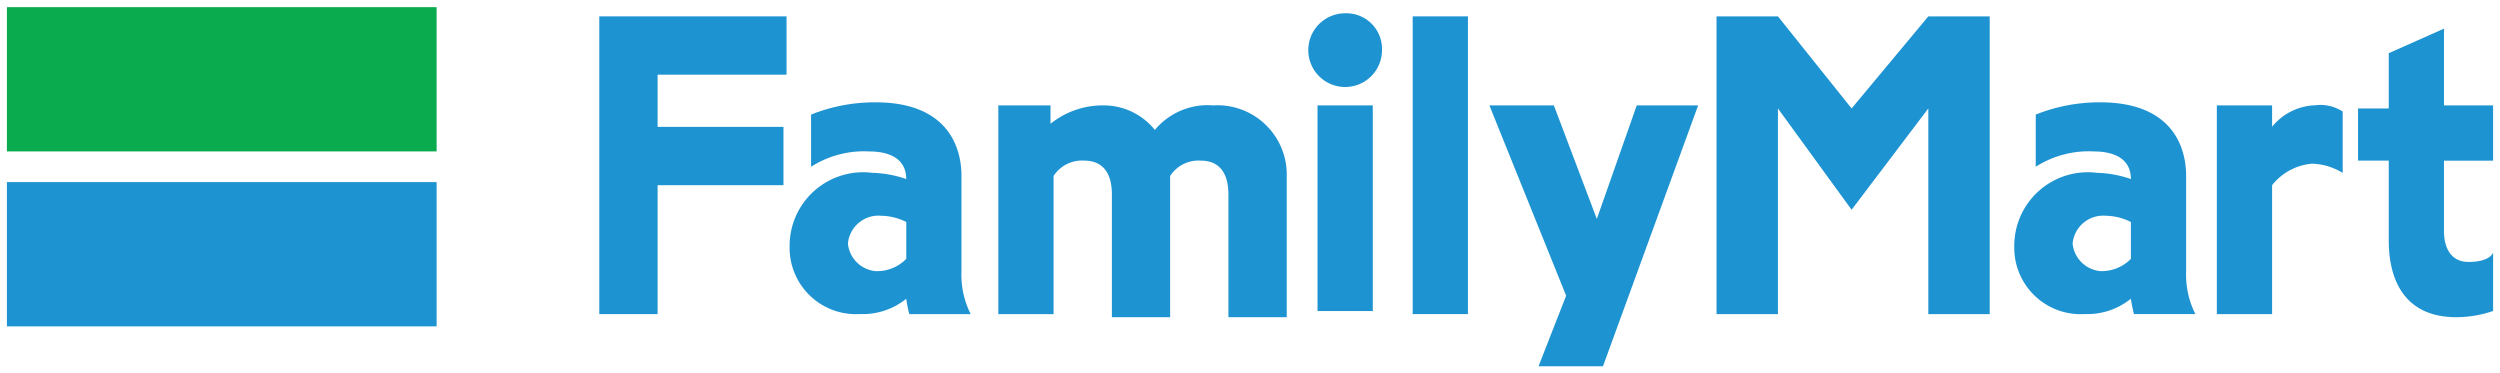 <svg xmlns="http://www.w3.org/2000/svg" viewBox="0 0 1205 180"><defs><style>.cls-1{fill:#0aaa4e;}.cls-2{fill:#1d93d1;}</style></defs><title>Counter_Edited</title><g id="Layer_16" data-name="Layer 16"><g id="Family_Mart" data-name="Family Mart"><rect class="cls-1" x="3.33" y="3.45" width="207.12" height="69.53"/><rect class="cls-2" x="3.33" y="87.78" width="207.12" height="69.53"/><polygon class="cls-2" points="288.86 7.89 288.86 151.4 316.97 151.4 316.97 89.26 377.63 89.26 377.63 61.15 316.97 61.15 316.97 36 379.11 36 379.11 7.89 288.86 7.89"/><path class="cls-2" d="M463.43,130.68V84.82c0-14.79-7.39-35.5-41.42-35.5a82.65,82.65,0,0,0-31.07,5.91V80.38A47.31,47.31,0,0,1,419.05,73c8.88,0,17.75,3,17.75,13.31h0a53,53,0,0,0-16.27-3,35.46,35.46,0,0,0-39.94,35.51,32,32,0,0,0,31.29,32.61q1.37,0,2.73-.06A33.26,33.26,0,0,0,436.8,144a66.81,66.81,0,0,0,1.48,7.4h29.59a42.15,42.15,0,0,1-4.44-20.72M408.7,117.37A14.79,14.79,0,0,1,424.82,104H425a27.81,27.81,0,0,1,11.83,3v17.76A19.61,19.61,0,0,1,422,130.68a14.78,14.78,0,0,1-13.31-13.31"/><path class="cls-2" d="M1053.72,130.68V84.82c0-14.79-7.39-35.5-41.42-35.5a82.65,82.65,0,0,0-31.07,5.91V80.38A47.31,47.31,0,0,1,1009.34,73c8.88,0,17.75,3,17.75,13.31h0a53,53,0,0,0-16.27-3,35.46,35.46,0,0,0-39.94,35.51,32,32,0,0,0,31.29,32.61q1.37,0,2.73-.06a33.26,33.26,0,0,0,22.19-7.4,66.81,66.81,0,0,0,1.48,7.4h29.59a42.15,42.15,0,0,1-4.44-20.72M999,117.37A14.81,14.81,0,0,1,1015.11,104h.15a27.81,27.81,0,0,1,11.83,3v17.76a19.63,19.63,0,0,1-14.79,5.91A14.8,14.8,0,0,1,999,117.37"/><path class="cls-2" d="M584.75,50.8a33.12,33.12,0,0,0-28.11,11.83A31.63,31.63,0,0,0,531.49,50.8a40.22,40.22,0,0,0-25.15,8.87V50.8H481.19V151.4h26.63V84.82a16.27,16.27,0,0,1,14.79-7.4c8.88,0,13.32,5.92,13.32,16.28v59.18H564V84.82a16.27,16.27,0,0,1,14.79-7.4c8.88,0,13.31,5.92,13.31,16.28v59.18h28.11V83.34A33.43,33.43,0,0,0,586,50.74l-1.26.06"/><rect class="cls-2" x="680.91" y="7.89" width="26.63" height="143.5"/><polygon class="cls-2" points="892.47 52.27 856.96 7.89 827.37 7.89 827.37 151.4 856.96 151.4 856.96 52.27 892.47 101.1 929.45 52.27 929.45 151.4 959.04 151.4 959.04 7.89 929.45 7.89 892.47 52.27"/><rect class="cls-2" x="635.05" y="50.8" width="26.63" height="99.12"/><path class="cls-2" d="M648.36,6.41a17.76,17.76,0,1,0,17.76,17.76A17.17,17.17,0,0,0,649.57,6.41h-1.21"/><path class="cls-2" d="M1095.15,61.15V50.8h-26.63V151.4h26.63V89.26a27.48,27.48,0,0,1,19.23-10.36,29.66,29.66,0,0,1,14.79,4.44V53.75a19.79,19.79,0,0,0-13.31-3,27.93,27.93,0,0,0-20.71,10.35"/><path class="cls-2" d="M1189.83,126.25c-8.88,0-11.84-7.4-11.84-14.8v-34h23.68V50.8H1178v-37l-26.62,11.84V52.27h-14.8V77.42h14.8v38.47c0,20.71,8.87,37,32.54,37a55.33,55.33,0,0,0,17.76-3V121.81c-1.48,3-5.92,4.44-11.84,4.44"/><polygon class="cls-2" points="741.57 176.55 772.63 176.55 818.5 50.8 788.91 50.8 769.67 105.53 748.96 50.8 717.89 50.8 754.88 142.52 741.57 176.55"/></g></g></svg>